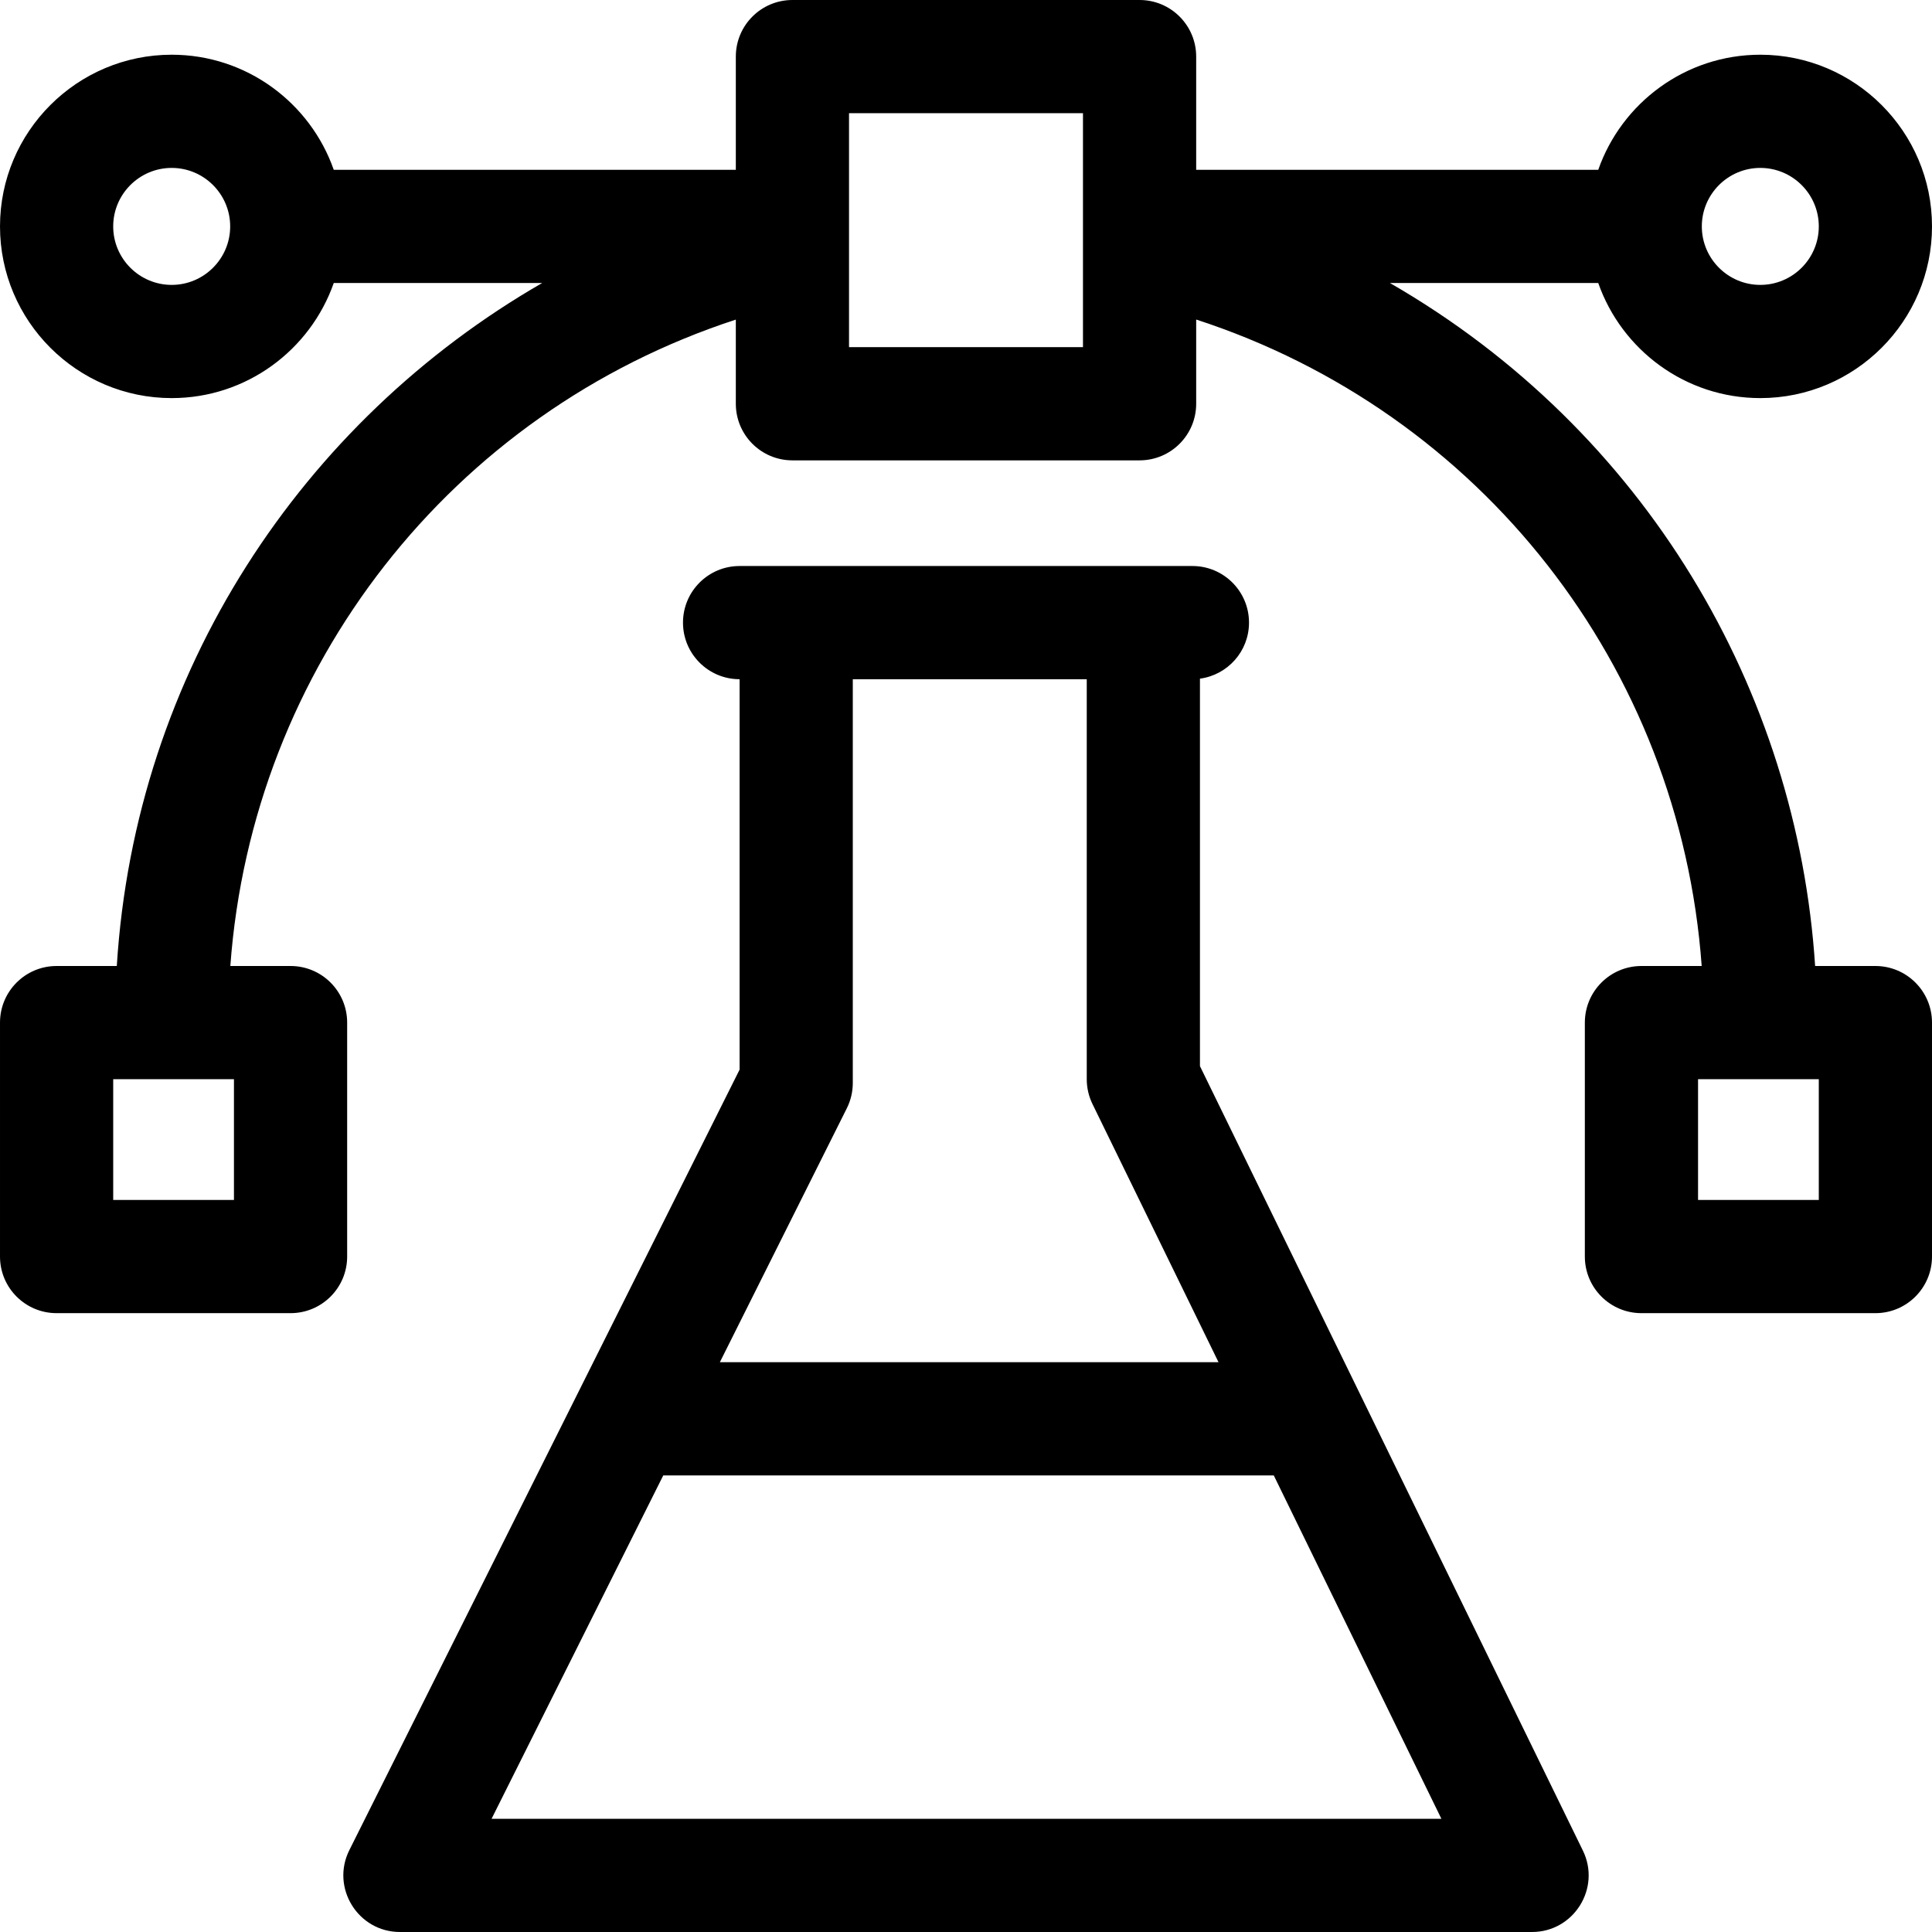 <svg id="Capa_1" enable-background="new 0 0 512 512" height="512" viewBox="0 0 512 512" width="512" xmlns="http://www.w3.org/2000/svg"><g><path d="m318 282.534v-102.683c7.336-.98 13-7.247 13-14.851 0-8.284-6.716-15-15-15h-120c-8.284 0-15 6.716-15 15s6.716 15 15 15v103.459l-103.416 206.833c-4.978 9.954 2.268 21.708 13.416 21.708h300c11.06 0 18.346-11.611 13.479-21.58zm-93.584 11.174c1.042-2.083 1.584-4.379 1.584-6.708v-107h62v106c0 2.28.52 4.531 1.521 6.58l33.399 68.42h-132.15zm-94.145 188.292 45.5-91h161.794l44.422 91z"/><path d="m497 256h-15.973c-4.74-72.947-44.885-141.939-112.682-181h55.207c6.214 17.739 23.114 30.5 42.948 30.5 25.089 0 45.5-20.411 45.5-45.5s-20.411-45.5-45.5-45.5c-19.834 0-36.734 12.761-42.948 30.5h-106.552v-30c0-8.284-6.716-15-15-15h-92c-8.284 0-15 6.716-15 15v30h-106.552c-6.214-17.739-23.114-30.5-42.948-30.5-25.089 0-45.5 20.411-45.5 45.5s20.411 45.5 45.5 45.5c19.834 0 36.734-12.761 42.948-30.5h55.233c-63.492 36.58-107.862 103.002-112.73 181h-15.951c-8.284 0-15 6.716-15 15v62c0 8.284 6.716 15 15 15h62c8.284 0 15-6.716 15-15v-62c0-8.284-6.716-15-15-15h-15.961c5.788-79.177 58.625-146.718 133.961-171.302v22.302c0 8.284 6.716 15 15 15h92c8.284 0 15-6.716 15-15v-22.32c75.427 24.554 128.199 91.927 133.965 171.32h-15.965c-8.284 0-15 6.716-15 15v62c0 8.284 6.716 15 15 15h62c8.284 0 15-6.716 15-15v-62c0-8.284-6.716-15-15-15zm-435 62h-32v-32h32zm404.5-273.5c8.547 0 15.5 6.953 15.5 15.5s-6.953 15.5-15.5 15.5-15.5-6.953-15.5-15.5 6.953-15.5 15.5-15.5zm-421 31c-8.547 0-15.5-6.953-15.5-15.5s6.953-15.5 15.5-15.5 15.5 6.953 15.5 15.5-6.953 15.5-15.5 15.5zm241.5 16.5h-62v-62h62zm195 226h-32v-32h32z"/></g></svg>